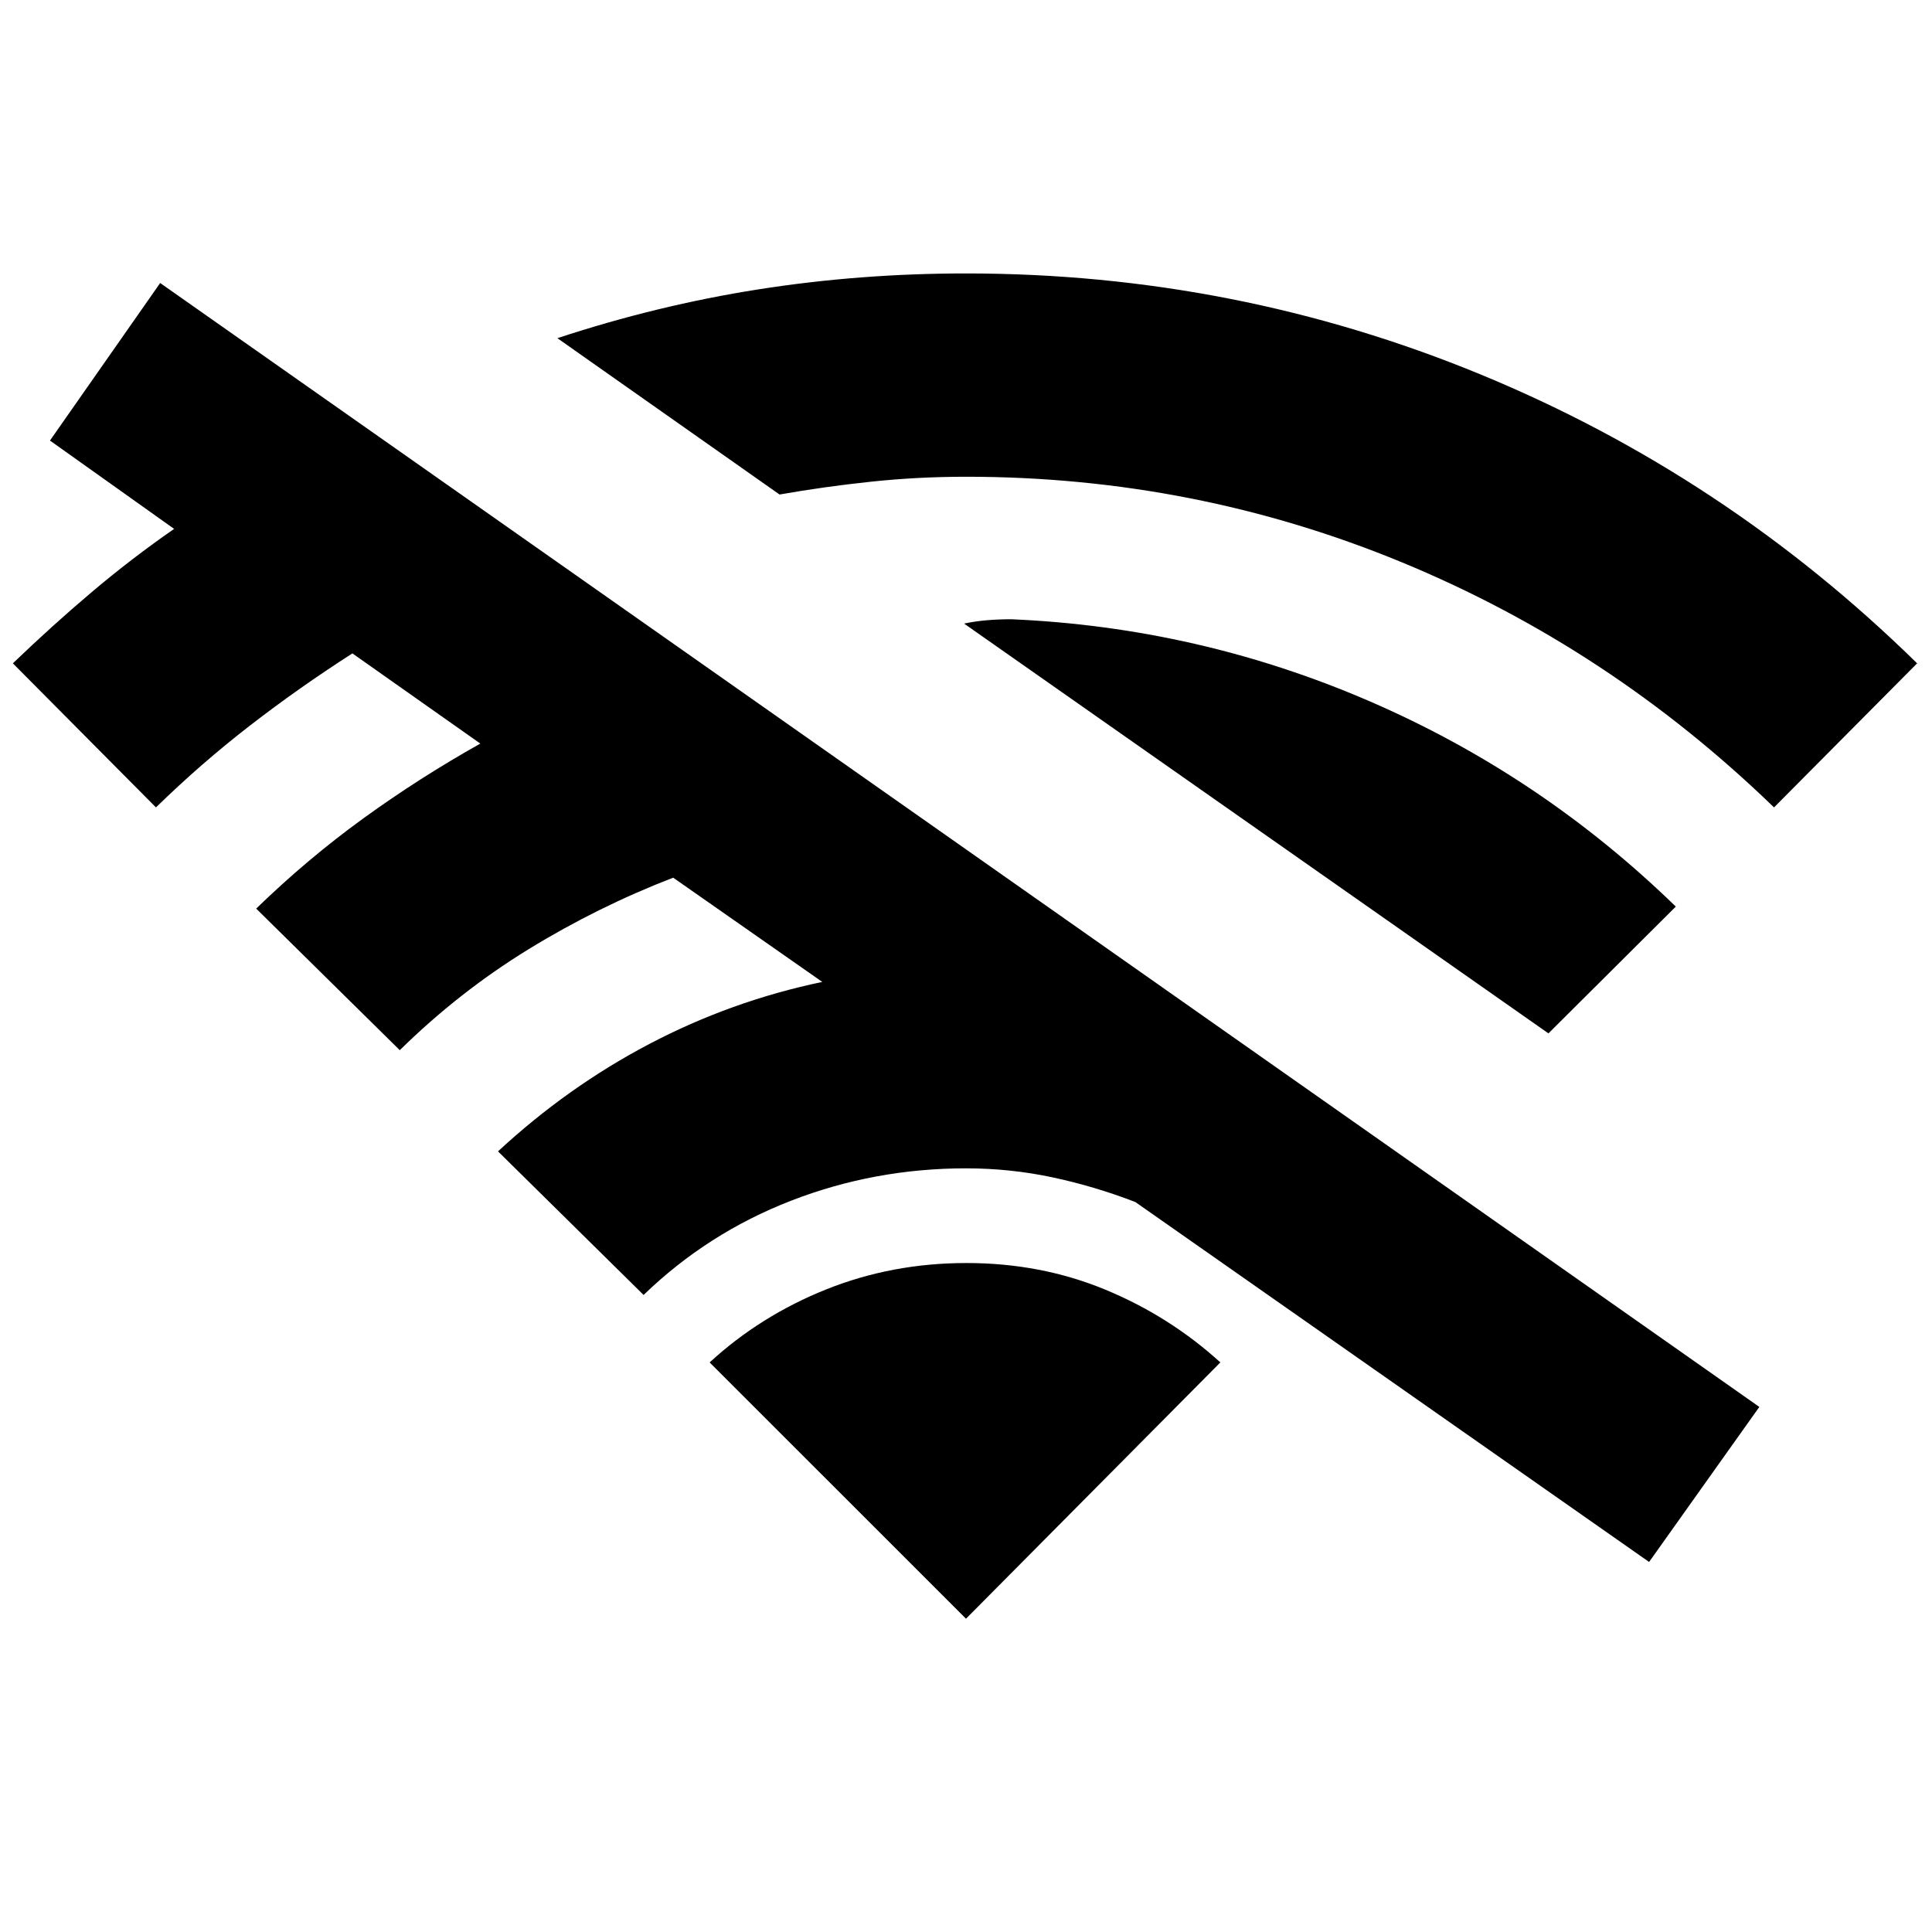 <svg xmlns="http://www.w3.org/2000/svg" height="20" viewBox="0 -960 960 960" width="20"><path d="M77.5-558.8 6.39-630.39q19.52-18.76 39.19-35.4 19.66-16.64 40.94-31.41l-61.69-43.89 54.76-78.28L874.2-260.91l-54.77 77.04L564.17-362.7q-20.04-7.76-41.08-12.26-21.05-4.5-43.09-4.5-45.48 0-86.96 16.1-41.47 16.1-73.24 46.82l-72.34-71.35q34.52-32 75.18-53.36 40.66-21.36 85.95-30.84l-74.09-51.8q-37.52 14.48-71.92 35.6-34.41 21.12-63.93 50.12l-71.35-70.35q25.53-24.76 53.31-44.88t58.06-37.12l-63.56-44.81q-26.52 17-50.93 35.88-24.4 18.88-46.68 40.65Zm309.85-155.48-110.39-77.68q49.54-16.34 99.92-24.26 50.38-7.91 103.12-7.91 133.87 0 255.64 50.17 121.77 50.18 216.97 143.57L881.5-558.8q-81.72-79.16-184.77-121.73Q593.67-723.11 480-723.11q-24.02 0-47.18 2.46-23.17 2.45-45.47 6.37Zm382.06 267.76L479.04-650.15q5.74-1.2 11.6-1.68 5.86-.47 11.84-.47 93.15 4 178.2 40.81 85.06 36.82 152.02 101.97l-63.29 63ZM480-155.67l126.39-127.35q-25.24-22.96-57.22-36.18-31.97-13.21-68.93-13.21-36.96 0-69.67 13.09-32.72 13.1-57.96 36.3L480-155.67Z"/></svg>